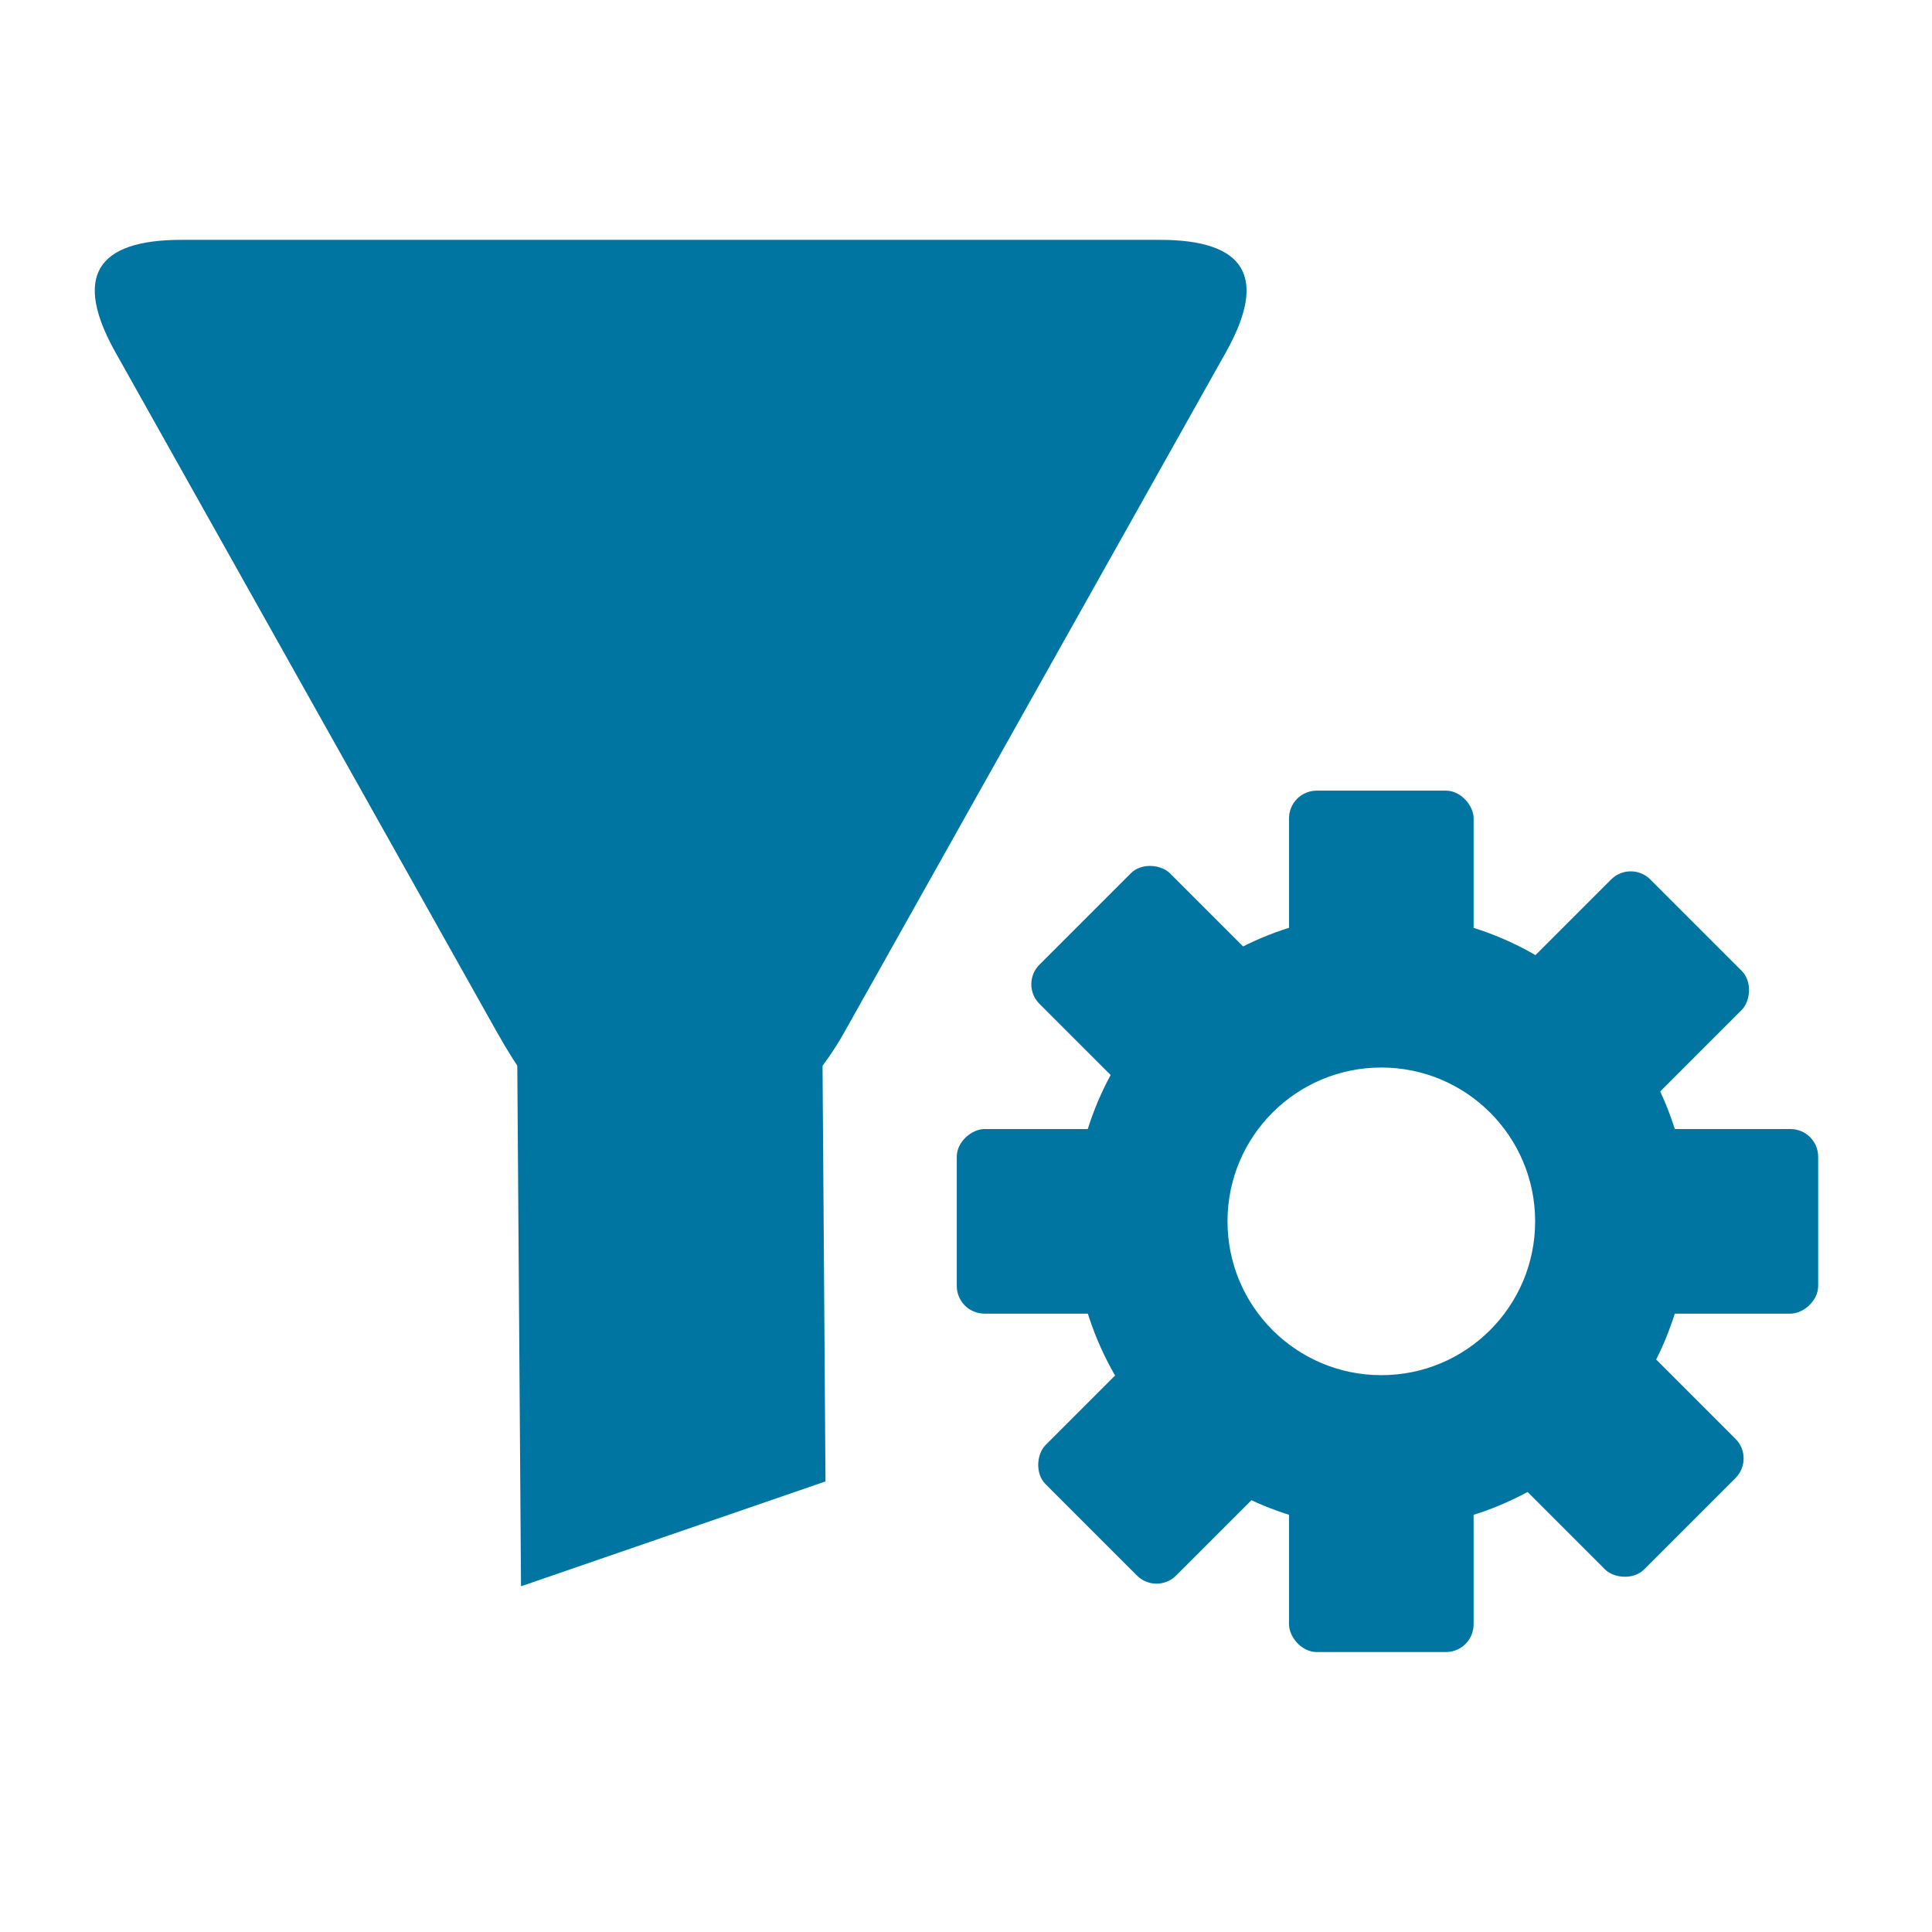 <?xml version="1.0" encoding="UTF-8"?>
<!DOCTYPE svg PUBLIC "-//W3C//DTD SVG 1.1//EN" "http://www.w3.org/Graphics/SVG/1.1/DTD/svg11.dtd">
<!-- File created by Marietta Hamberger, 2025. Licensed under CC BY 4.0 -->
<svg xmlns="http://www.w3.org/2000/svg" xmlns:xlink="http://www.w3.org/1999/xlink" version="1.1" width="314px" height="314px" viewBox="-0.5 -0.5 314 314"><defs/><g><g data-cell-id="0"><g data-cell-id="1"><g data-cell-id="rdhGyVkae8-Vszl3bWEl-1"><g><rect x="0" y="0" width="314" height="314" fill="none" stroke="none" pointer-events="all"/></g></g><g data-cell-id="rdhGyVkae8-Vszl3bWEl-6"><g/><g data-cell-id="rdhGyVkae8-Vszl3bWEl-3"><g><path d="M 108.5 185.48 L 29 185.48 Q 8 185.48 18.28 167.17 L 80.22 56.79 Q 90.5 38.48 108.5 38.48 L 117.5 38.48 Q 126.5 38.48 136.78 56.79 L 198.72 167.17 Q 209 185.48 188 185.48 Z" fill="#0075a2" stroke="none" transform="rotate(-180,108.5,111.98)" pointer-events="all"/></g></g><g data-cell-id="rdhGyVkae8-Vszl3bWEl-4"><g><path d="M 63.5 245.71 L 101.16 133.75 L 153.5 133.75 L 115.84 245.71 Z" fill="#0075a2" stroke="none" transform="rotate(341,108.5,189.73)" pointer-events="all"/></g></g></g><g data-cell-id="cMhRDD20XXLRQq85gDnF-1"><g><path d="M 174 198 C 174 170.39 196.39 148 224 148 C 237.26 148 249.98 153.27 259.36 162.64 C 268.73 172.02 274 184.74 274 198 C 274 211.26 268.73 223.98 259.36 233.36 C 249.98 242.73 237.26 248 224 248 C 210.74 248 198.02 242.73 188.64 233.36 C 179.27 223.98 174 211.26 174 198 Z M 224 173 C 210.19 173 199 184.19 199 198 C 199 211.81 210.19 223 224 223 C 237.81 223 249 211.81 249 198 C 249 184.19 237.81 173 224 173 Z" fill="#0075a2" stroke="none" pointer-events="all"/></g></g><g data-cell-id="cMhRDD20XXLRQq85gDnF-2"><g><rect x="209" y="128" width="30" height="40" rx="4.5" ry="4.5" fill="#0075a2" stroke="none" pointer-events="all"/></g></g><g data-cell-id="cMhRDD20XXLRQq85gDnF-3"><g><rect x="209" y="228" width="30" height="40" rx="4.5" ry="4.5" fill="#0075a2" stroke="none" pointer-events="all"/></g></g><g data-cell-id="cMhRDD20XXLRQq85gDnF-4"><g/><g data-cell-id="cMhRDD20XXLRQq85gDnF-5"><g><rect x="260" y="178" width="30" height="40" rx="4.5" ry="4.5" fill="#0075a2" stroke="none" transform="rotate(90,275,198)" pointer-events="all"/></g></g><g data-cell-id="cMhRDD20XXLRQq85gDnF-6"><g><rect x="160" y="178" width="30" height="40" rx="4.5" ry="4.5" fill="#0075a2" stroke="none" transform="rotate(90,175,198)" pointer-events="all"/></g></g></g><g data-cell-id="cMhRDD20XXLRQq85gDnF-7"><g/><g data-cell-id="cMhRDD20XXLRQq85gDnF-8"><g><rect x="246" y="144" width="30" height="40" rx="4.5" ry="4.5" fill="#0075a2" stroke="none" transform="rotate(45,261,164)" pointer-events="all"/></g></g><g data-cell-id="cMhRDD20XXLRQq85gDnF-9"><g><rect x="176" y="214" width="30" height="40" rx="4.5" ry="4.5" fill="#0075a2" stroke="none" transform="rotate(45,191,234)" pointer-events="all"/></g></g></g><g data-cell-id="cMhRDD20XXLRQq85gDnF-10"><g/><g data-cell-id="cMhRDD20XXLRQq85gDnF-11"><g><rect x="245" y="213" width="30" height="40" rx="4.5" ry="4.5" fill="#0075a2" stroke="none" transform="rotate(135,260,233)" pointer-events="all"/></g></g><g data-cell-id="cMhRDD20XXLRQq85gDnF-12"><g><rect x="175" y="143" width="30" height="40" rx="4.5" ry="4.5" fill="#0075a2" stroke="none" transform="rotate(135,190,163)" pointer-events="all"/></g></g></g></g></g></g></svg>
